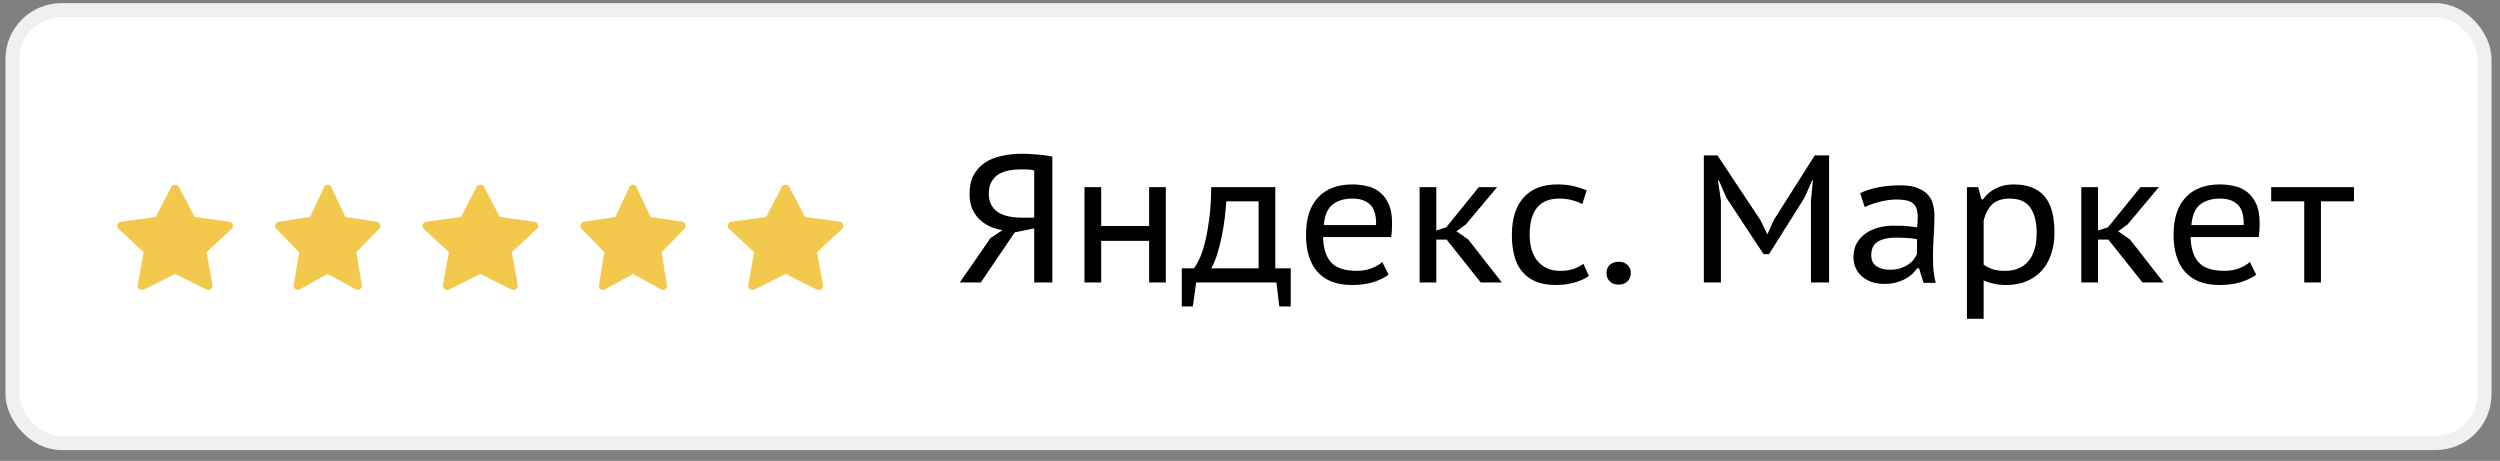 <svg width="179" height="33" viewBox="0 0 179 33" fill="none" xmlns="http://www.w3.org/2000/svg">
<rect x="0" y="0" width="179" height="33" fill="#808080" stroke="none"/>
<rect x="0.893" y="0.725" width="177" height="31" rx="3.5" fill="white" stroke="#F0F0F0"/>
<path d="M75.348 20.225H74.048V16.351L72.657 16.637L70.226 20.225H68.718L70.915 17.053L71.773 16.481C71.435 16.42 71.123 16.325 70.837 16.195C70.551 16.056 70.299 15.878 70.083 15.662C69.875 15.445 69.71 15.189 69.589 14.895C69.476 14.6 69.42 14.258 69.42 13.868C69.42 13.339 69.519 12.893 69.719 12.529C69.918 12.165 70.187 11.87 70.525 11.645C70.863 11.419 71.261 11.259 71.721 11.164C72.18 11.06 72.67 11.008 73.19 11.008C73.51 11.008 73.861 11.025 74.243 11.06C74.633 11.086 75.001 11.138 75.348 11.216V20.225ZM73.112 12.126C72.808 12.126 72.518 12.152 72.241 12.204C71.963 12.256 71.716 12.347 71.5 12.477C71.292 12.607 71.123 12.784 70.993 13.01C70.863 13.226 70.798 13.508 70.798 13.855C70.798 14.175 70.858 14.448 70.98 14.674C71.101 14.89 71.266 15.068 71.474 15.207C71.69 15.337 71.937 15.432 72.215 15.493C72.501 15.553 72.804 15.584 73.125 15.584H74.048V12.204C73.926 12.169 73.796 12.147 73.658 12.139C73.519 12.13 73.337 12.126 73.112 12.126ZM82.277 17.248H78.845V20.225H77.649V13.4H78.845V16.182H82.277V13.4H83.473V20.225H82.277V17.248ZM92.417 21.941H91.598L91.39 20.225H85.644L85.41 21.941H84.617V19.211H85.488C85.575 19.107 85.683 18.925 85.813 18.665C85.952 18.405 86.086 18.045 86.216 17.586C86.346 17.118 86.459 16.541 86.554 15.857C86.658 15.172 86.715 14.353 86.723 13.4H91.312V19.211H92.417V21.941ZM90.116 19.211V14.414H87.802C87.776 14.804 87.737 15.22 87.685 15.662C87.633 16.104 87.559 16.541 87.464 16.975C87.377 17.399 87.273 17.807 87.152 18.197C87.031 18.587 86.888 18.925 86.723 19.211H90.116ZM99.424 19.666C99.121 19.891 98.744 20.073 98.293 20.212C97.843 20.342 97.353 20.407 96.825 20.407C96.252 20.407 95.754 20.324 95.329 20.16C94.913 19.986 94.571 19.744 94.302 19.432C94.034 19.12 93.835 18.743 93.704 18.301C93.575 17.859 93.51 17.365 93.51 16.819C93.51 15.649 93.796 14.756 94.368 14.141C94.948 13.517 95.772 13.205 96.838 13.205C97.175 13.205 97.513 13.244 97.852 13.322C98.189 13.391 98.493 13.53 98.761 13.738C99.03 13.937 99.247 14.214 99.412 14.57C99.585 14.925 99.671 15.389 99.671 15.961C99.671 16.099 99.667 16.26 99.659 16.442C99.65 16.624 99.632 16.801 99.606 16.975H94.731C94.749 17.772 94.939 18.374 95.303 18.782C95.668 19.189 96.287 19.393 97.162 19.393C97.526 19.393 97.873 19.332 98.203 19.211C98.532 19.081 98.787 18.929 98.969 18.756L99.424 19.666ZM98.528 16.117C98.545 15.423 98.402 14.934 98.099 14.648C97.804 14.362 97.388 14.219 96.85 14.219C96.244 14.219 95.763 14.362 95.407 14.648C95.052 14.934 94.844 15.423 94.784 16.117H98.528ZM103.58 17.157H102.839V20.225H101.643V13.4H102.839V16.507L103.554 16.273L105.881 13.4H107.194L104.971 16.052H104.984L104.282 16.559L105.127 17.144L107.532 20.225H106.024L103.58 17.157ZM113.761 19.757C113.457 19.973 113.102 20.134 112.695 20.238C112.287 20.35 111.858 20.407 111.408 20.407C110.836 20.407 110.346 20.32 109.939 20.147C109.54 19.973 109.215 19.731 108.964 19.419C108.712 19.107 108.53 18.73 108.418 18.288C108.305 17.846 108.249 17.356 108.249 16.819C108.249 15.666 108.526 14.778 109.081 14.154C109.644 13.521 110.45 13.205 111.499 13.205C111.958 13.205 112.357 13.248 112.695 13.335C113.033 13.413 113.336 13.512 113.605 13.634L113.293 14.609C113.059 14.487 112.803 14.392 112.526 14.323C112.257 14.253 111.962 14.219 111.642 14.219C110.229 14.219 109.523 15.085 109.523 16.819C109.523 17.148 109.562 17.469 109.64 17.781C109.718 18.084 109.843 18.357 110.017 18.6C110.19 18.834 110.415 19.024 110.693 19.172C110.979 19.319 111.325 19.393 111.733 19.393C112.097 19.393 112.413 19.345 112.682 19.25C112.959 19.146 113.189 19.024 113.371 18.886L113.761 19.757ZM115.026 19.562C115.026 19.31 115.104 19.111 115.26 18.964C115.424 18.816 115.637 18.743 115.897 18.743C116.157 18.743 116.365 18.816 116.521 18.964C116.685 19.111 116.768 19.31 116.768 19.562C116.768 19.796 116.685 19.991 116.521 20.147C116.365 20.303 116.157 20.381 115.897 20.381C115.637 20.381 115.424 20.303 115.26 20.147C115.104 19.991 115.026 19.796 115.026 19.562ZM129.664 14.362L129.807 12.906H129.755L129.196 14.167L126.661 18.197H126.271L123.606 14.154L123.073 12.919H123.008L123.216 14.349V20.225H121.994V11.125H122.969L126.05 15.766L126.531 16.754H126.557L127.012 15.74L129.937 11.125H130.964V20.225H129.664V14.362ZM133.189 13.829C133.969 13.456 134.935 13.27 136.088 13.27C136.608 13.27 137.024 13.339 137.336 13.478C137.657 13.608 137.904 13.777 138.077 13.985C138.25 14.193 138.363 14.427 138.415 14.687C138.476 14.938 138.506 15.189 138.506 15.441C138.506 15.917 138.489 16.398 138.454 16.884C138.419 17.36 138.402 17.88 138.402 18.444C138.402 18.773 138.415 19.094 138.441 19.406C138.476 19.709 138.528 19.991 138.597 20.251H137.726L137.401 19.211H137.271C137.176 19.341 137.059 19.475 136.92 19.614C136.781 19.744 136.617 19.861 136.426 19.965C136.235 20.069 136.014 20.155 135.763 20.225C135.52 20.294 135.239 20.329 134.918 20.329C134.597 20.329 134.303 20.285 134.034 20.199C133.765 20.103 133.531 19.973 133.332 19.809C133.141 19.644 132.99 19.445 132.877 19.211C132.764 18.968 132.708 18.699 132.708 18.405C132.708 18.015 132.79 17.677 132.955 17.391C133.128 17.105 133.349 16.871 133.618 16.689C133.887 16.507 134.19 16.372 134.528 16.286C134.875 16.199 135.217 16.156 135.555 16.156C135.824 16.156 136.049 16.16 136.231 16.169C136.422 16.177 136.578 16.19 136.699 16.208C136.829 16.216 136.937 16.229 137.024 16.247C137.111 16.255 137.189 16.264 137.258 16.273C137.275 16.143 137.288 16.03 137.297 15.935C137.306 15.839 137.31 15.718 137.31 15.571C137.31 15.328 137.284 15.124 137.232 14.96C137.18 14.795 137.093 14.665 136.972 14.57C136.859 14.466 136.703 14.392 136.504 14.349C136.305 14.305 136.062 14.284 135.776 14.284C135.611 14.284 135.429 14.297 135.23 14.323C135.031 14.349 134.831 14.388 134.632 14.44C134.433 14.483 134.233 14.539 134.034 14.609C133.843 14.678 133.67 14.752 133.514 14.83L133.189 13.829ZM137.258 17.131C137.189 17.122 137.115 17.109 137.037 17.092C136.959 17.074 136.859 17.061 136.738 17.053C136.625 17.044 136.487 17.035 136.322 17.027C136.166 17.018 135.971 17.014 135.737 17.014C135.2 17.014 134.771 17.109 134.45 17.3C134.138 17.49 133.982 17.815 133.982 18.275C133.982 18.621 134.103 18.881 134.346 19.055C134.597 19.228 134.918 19.315 135.308 19.315C135.594 19.315 135.845 19.28 136.062 19.211C136.287 19.133 136.478 19.042 136.634 18.938C136.799 18.825 136.929 18.704 137.024 18.574C137.128 18.435 137.206 18.301 137.258 18.171V17.131ZM140.833 13.4H141.639L141.873 14.271H141.99C142.224 13.933 142.528 13.673 142.9 13.491C143.273 13.3 143.693 13.205 144.161 13.205C145.149 13.205 145.886 13.482 146.371 14.037C146.857 14.583 147.099 15.458 147.099 16.663C147.099 17.235 147.017 17.755 146.852 18.223C146.696 18.682 146.467 19.076 146.163 19.406C145.869 19.726 145.505 19.973 145.071 20.147C144.647 20.32 144.17 20.407 143.641 20.407C143.468 20.407 143.308 20.398 143.16 20.381C143.022 20.372 142.892 20.35 142.77 20.316C142.649 20.29 142.528 20.259 142.406 20.225C142.285 20.181 142.159 20.134 142.029 20.082V22.825H140.833V13.4ZM143.888 14.219C143.368 14.219 142.961 14.349 142.666 14.609C142.372 14.869 142.159 15.267 142.029 15.805V18.951C142.229 19.089 142.445 19.198 142.679 19.276C142.913 19.354 143.212 19.393 143.576 19.393C144.278 19.393 144.829 19.163 145.227 18.704C145.626 18.244 145.825 17.56 145.825 16.65C145.825 15.913 145.678 15.324 145.383 14.882C145.089 14.44 144.59 14.219 143.888 14.219ZM150.959 17.157H150.218V20.225H149.022V13.4H150.218V16.507L150.933 16.273L153.26 13.4H154.573L152.35 16.052H152.363L151.661 16.559L152.506 17.144L154.911 20.225H153.403L150.959 17.157ZM161.543 19.666C161.239 19.891 160.862 20.073 160.412 20.212C159.961 20.342 159.471 20.407 158.943 20.407C158.371 20.407 157.872 20.324 157.448 20.16C157.032 19.986 156.689 19.744 156.421 19.432C156.152 19.12 155.953 18.743 155.823 18.301C155.693 17.859 155.628 17.365 155.628 16.819C155.628 15.649 155.914 14.756 156.486 14.141C157.066 13.517 157.89 13.205 158.956 13.205C159.294 13.205 159.632 13.244 159.97 13.322C160.308 13.391 160.611 13.53 160.88 13.738C161.148 13.937 161.365 14.214 161.53 14.57C161.703 14.925 161.79 15.389 161.79 15.961C161.79 16.099 161.785 16.26 161.777 16.442C161.768 16.624 161.751 16.801 161.725 16.975H156.85C156.867 17.772 157.058 18.374 157.422 18.782C157.786 19.189 158.405 19.393 159.281 19.393C159.645 19.393 159.991 19.332 160.321 19.211C160.65 19.081 160.906 18.929 161.088 18.756L161.543 19.666ZM160.646 16.117C160.663 15.423 160.52 14.934 160.217 14.648C159.922 14.362 159.506 14.219 158.969 14.219C158.362 14.219 157.881 14.362 157.526 14.648C157.17 14.934 156.962 15.423 156.902 16.117H160.646ZM168.545 14.414H166.179V20.225H164.983V14.414H162.617V13.4H168.545V14.414Z" fill="black"/>
<path d="M26.99 15.878L24.731 15.534L23.721 13.39C23.693 13.332 23.648 13.284 23.592 13.255C23.451 13.183 23.28 13.243 23.21 13.39L22.2 15.534L19.941 15.878C19.879 15.888 19.822 15.918 19.778 15.965C19.725 16.022 19.696 16.098 19.697 16.177C19.698 16.256 19.729 16.332 19.783 16.387L21.418 18.056L21.032 20.412C21.023 20.467 21.029 20.524 21.049 20.575C21.069 20.627 21.102 20.671 21.145 20.704C21.188 20.737 21.239 20.756 21.292 20.76C21.345 20.764 21.398 20.752 21.445 20.726L23.465 19.614L25.486 20.726C25.541 20.757 25.605 20.767 25.667 20.756C25.822 20.728 25.926 20.575 25.899 20.412L25.513 18.056L27.147 16.387C27.192 16.341 27.221 16.282 27.23 16.217C27.254 16.053 27.146 15.903 26.99 15.878Z" fill="#F2C94C"/>
<path d="M16.415 15.878L13.929 15.534L12.818 13.39C12.788 13.332 12.738 13.284 12.677 13.255C12.522 13.183 12.334 13.243 12.257 13.39L11.146 15.534L8.661 15.878C8.592 15.888 8.529 15.918 8.481 15.965C8.423 16.022 8.392 16.098 8.393 16.177C8.394 16.256 8.428 16.332 8.487 16.387L10.285 18.056L9.861 20.412C9.851 20.467 9.857 20.524 9.879 20.575C9.901 20.627 9.938 20.671 9.985 20.704C10.032 20.737 10.088 20.756 10.146 20.76C10.205 20.764 10.263 20.752 10.315 20.726L12.537 19.614L14.76 20.726C14.821 20.757 14.892 20.767 14.959 20.756C15.129 20.728 15.244 20.575 15.214 20.412L14.79 18.056L16.588 16.387C16.637 16.341 16.669 16.282 16.679 16.217C16.705 16.053 16.586 15.903 16.415 15.878Z" fill="#F2C94C"/>
<path d="M38.27 15.878L35.785 15.534L34.674 13.39C34.644 13.332 34.594 13.284 34.532 13.255C34.377 13.183 34.189 13.243 34.112 13.39L33.001 15.534L30.516 15.878C30.448 15.888 30.385 15.918 30.337 15.965C30.279 16.022 30.247 16.098 30.248 16.177C30.249 16.256 30.283 16.332 30.343 16.387L32.141 18.056L31.716 20.412C31.706 20.467 31.712 20.524 31.734 20.575C31.756 20.627 31.793 20.671 31.84 20.704C31.888 20.737 31.944 20.756 32.002 20.76C32.06 20.764 32.118 20.752 32.17 20.726L34.393 19.614L36.616 20.726C36.676 20.757 36.747 20.767 36.815 20.756C36.985 20.728 37.099 20.575 37.07 20.412L36.645 18.056L38.443 16.387C38.492 16.341 38.524 16.282 38.534 16.217C38.561 16.053 38.441 15.903 38.27 15.878Z" fill="#F2C94C"/>
<path d="M48.844 15.878L46.585 15.534L45.575 13.39C45.548 13.332 45.502 13.284 45.446 13.255C45.306 13.183 45.135 13.243 45.065 13.39L44.055 15.534L41.795 15.878C41.733 15.888 41.676 15.918 41.633 15.965C41.58 16.022 41.551 16.098 41.552 16.177C41.553 16.256 41.584 16.332 41.638 16.387L43.272 18.056L42.886 20.412C42.877 20.467 42.883 20.524 42.903 20.575C42.923 20.627 42.956 20.671 42.999 20.704C43.042 20.737 43.093 20.756 43.146 20.76C43.199 20.764 43.252 20.752 43.299 20.726L45.32 19.614L47.341 20.726C47.396 20.757 47.46 20.767 47.521 20.756C47.676 20.728 47.78 20.575 47.754 20.412L47.367 18.056L49.002 16.387C49.046 16.341 49.076 16.282 49.085 16.217C49.109 16.053 49 15.903 48.844 15.878Z" fill="#F2C94C"/>
<path d="M60.124 15.878L57.639 15.534L56.528 13.39C56.498 13.332 56.448 13.284 56.386 13.255C56.232 13.183 56.044 13.243 55.967 13.39L54.856 15.534L52.37 15.878C52.302 15.888 52.239 15.918 52.191 15.965C52.133 16.022 52.102 16.098 52.103 16.177C52.104 16.256 52.138 16.332 52.197 16.387L53.995 18.056L53.571 20.412C53.56 20.467 53.567 20.524 53.589 20.575C53.611 20.627 53.648 20.671 53.695 20.704C53.742 20.737 53.798 20.756 53.856 20.76C53.915 20.764 53.973 20.752 54.025 20.726L56.248 19.614L58.47 20.726C58.531 20.757 58.602 20.767 58.669 20.756C58.839 20.728 58.954 20.575 58.925 20.412L58.5 18.056L60.298 16.387C60.347 16.341 60.379 16.282 60.389 16.217C60.415 16.053 60.296 15.903 60.124 15.878Z" fill="#F2C94C"/>
</svg>
